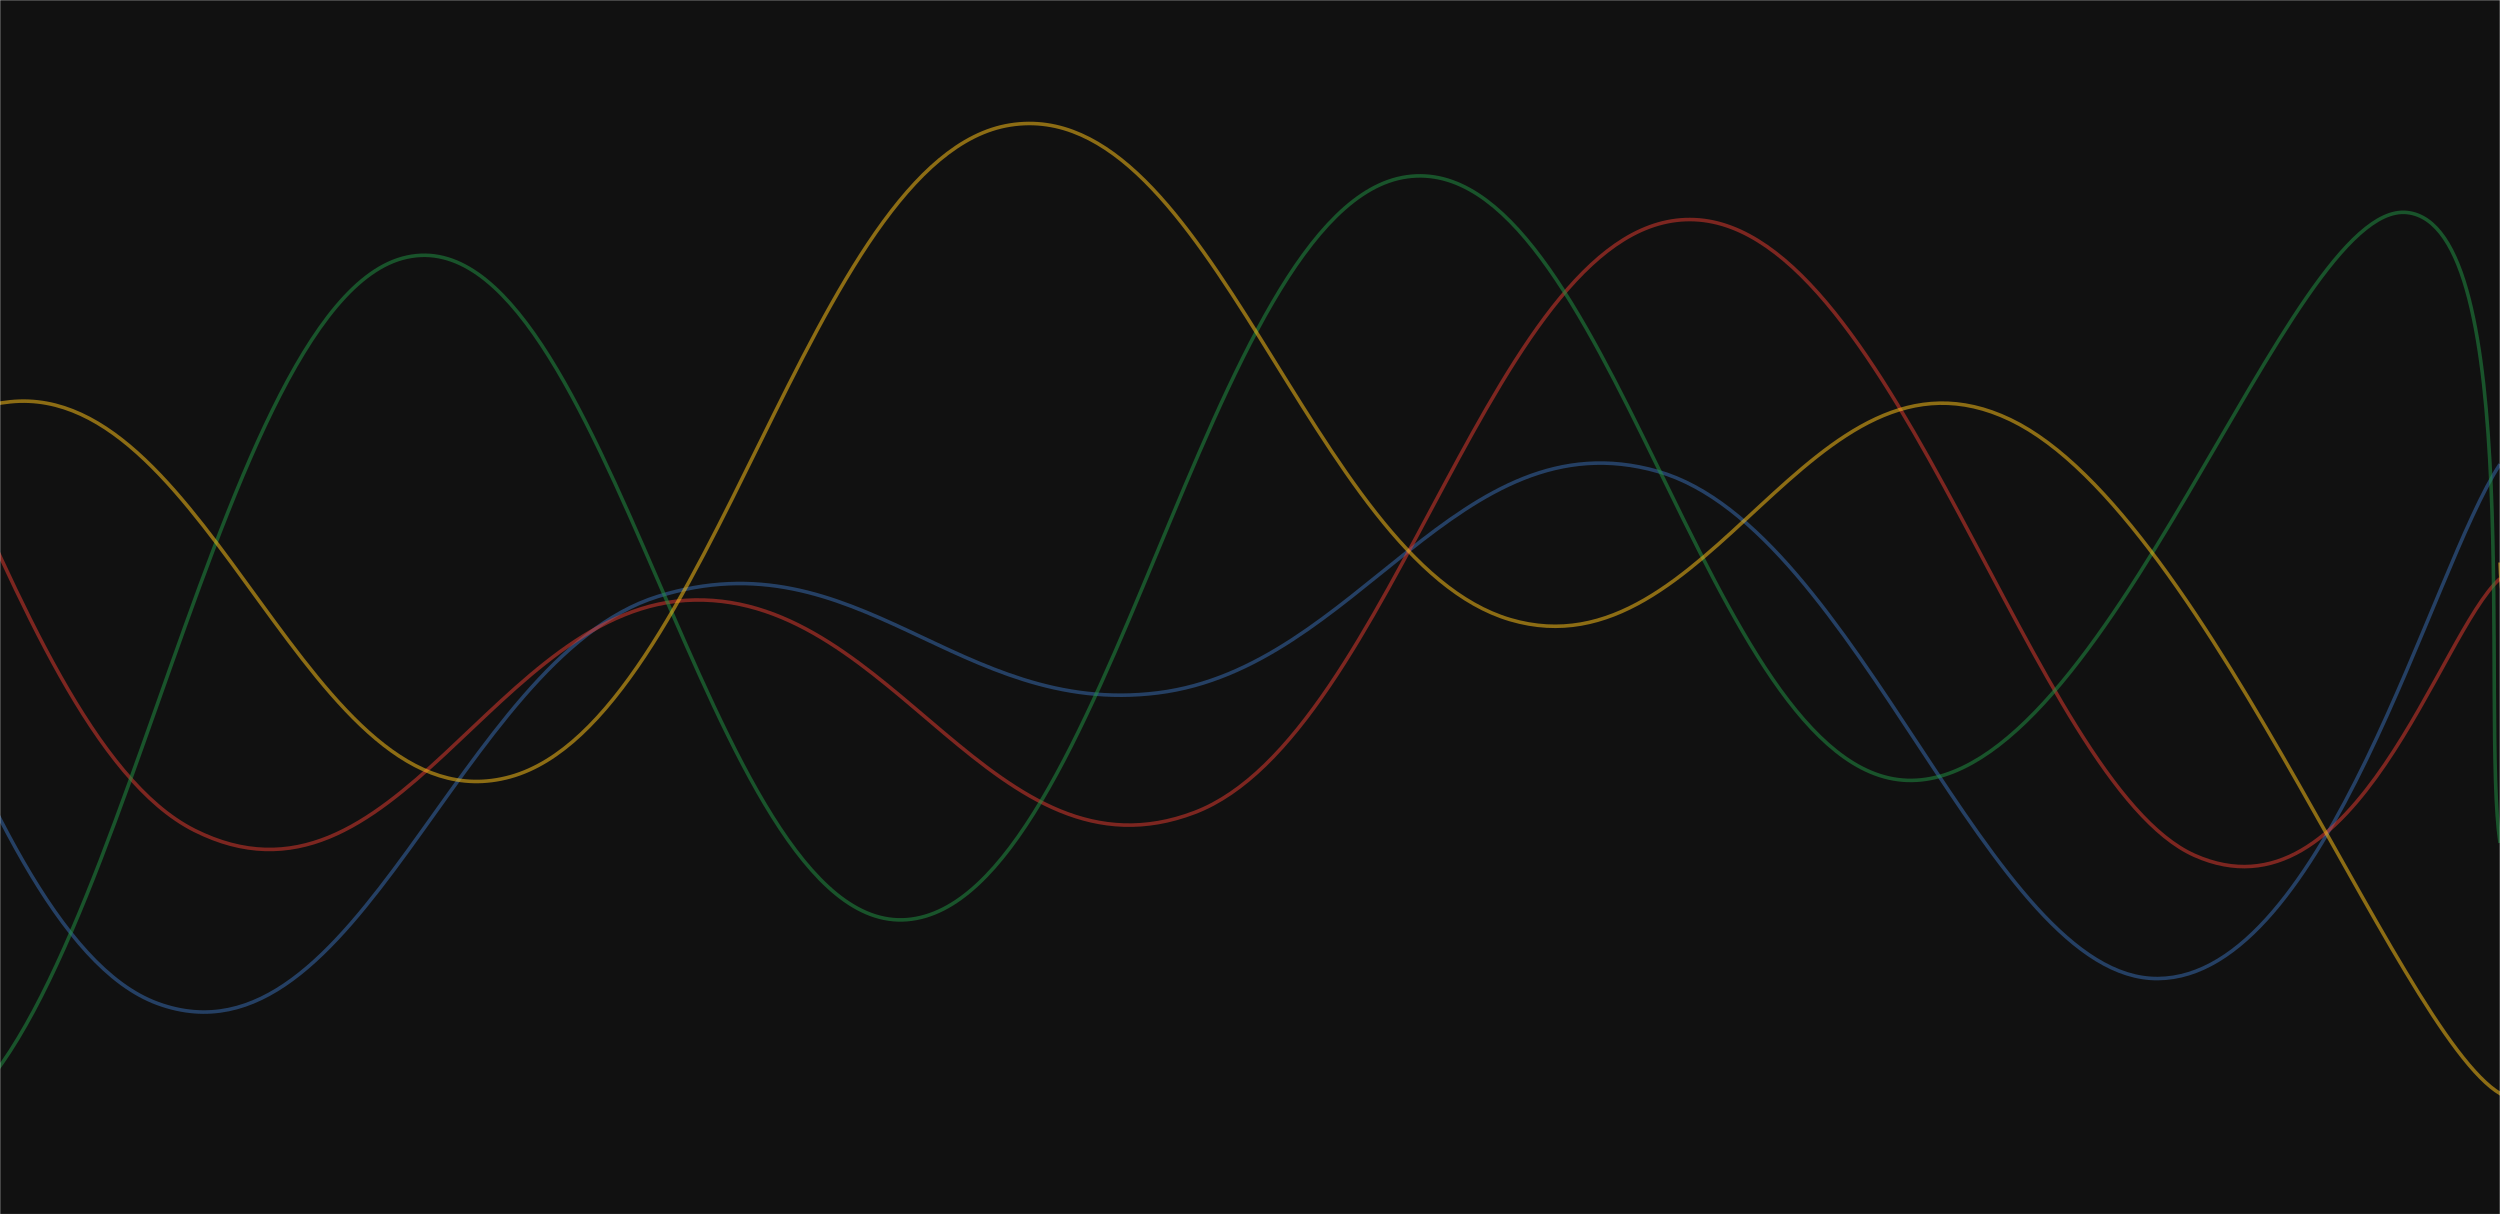 <svg xmlns="http://www.w3.org/2000/svg" version="1.1" xmlns:xlink="http://www.w3.org/1999/xlink" xmlns:svgjs="http://svgjs.com/svgjs" width="1400" height="680" preserveAspectRatio="none" viewBox="0 0 1400 680"><g mask="url(&quot;#SvgjsMask1313&quot;)" fill="none"><rect width="1400" height="680" x="0" y="0" fill="rgba(17, 17, 17, 1)"></rect><path d="M -471.571,368 C -415.57,320.4 -303.57,91.2 -191.571,130 C -79.57,168.8 -23.57,521.2 88.429,562 C 200.43,602.8 256.43,368.8 368.429,334 C 480.43,299.2 536.43,402 648.429,388 C 760.43,374 816.43,232 928.429,264 C 1040.43,296 1114.11,548.8 1208.429,548 C 1302.74,547.2 1361.69,317.6 1400,260" stroke="rgba(57, 108, 178, 0.52)" stroke-width="2"></path><path d="M -451.059,422 C -395.06,348.6 -283.06,46.4 -171.059,55 C -59.06,63.6 -3.06,408.8 108.941,465 C 220.94,521.2 276.94,338 388.941,336 C 500.94,334 556.94,497.6 668.941,455 C 780.94,412.4 836.94,118.2 948.941,123 C 1060.94,127.8 1138.73,438.8 1228.941,479 C 1319.15,519.2 1365.79,355 1400,324" stroke="rgba(225, 59, 47, 0.52)" stroke-width="2"></path><path d="M -332.076,200 C -276.08,287.2 -164.08,647.2 -52.076,636 C 59.92,624.8 115.92,168.2 227.924,144 C 339.92,119.8 395.92,524 507.924,515 C 619.92,506 675.92,114.6 787.924,99 C 899.92,83.4 955.92,433 1067.924,437 C 1179.92,441 1281.51,112 1347.924,119 C 1414.34,126 1389.58,401.4 1400,472" stroke="rgba(33, 147, 68, 0.52)" stroke-width="2"></path><path d="M -274.237,492 C -218.24,438.6 -106.24,236.4 5.763,225 C 117.76,213.6 173.76,466 285.763,435 C 397.76,404 453.76,87.6 565.763,70 C 677.76,52.4 733.76,314 845.763,347 C 957.76,380 1013.76,181.4 1125.763,235 C 1237.76,288.6 1350.92,599 1405.763,615 C 1460.61,631 1401.15,375 1400,315" stroke="rgba(251, 191, 23, 0.53)" stroke-width="2"></path></g><defs><mask id="SvgjsMask1313"><rect width="1400" height="680" fill="#ffffff"></rect></mask></defs></svg>
